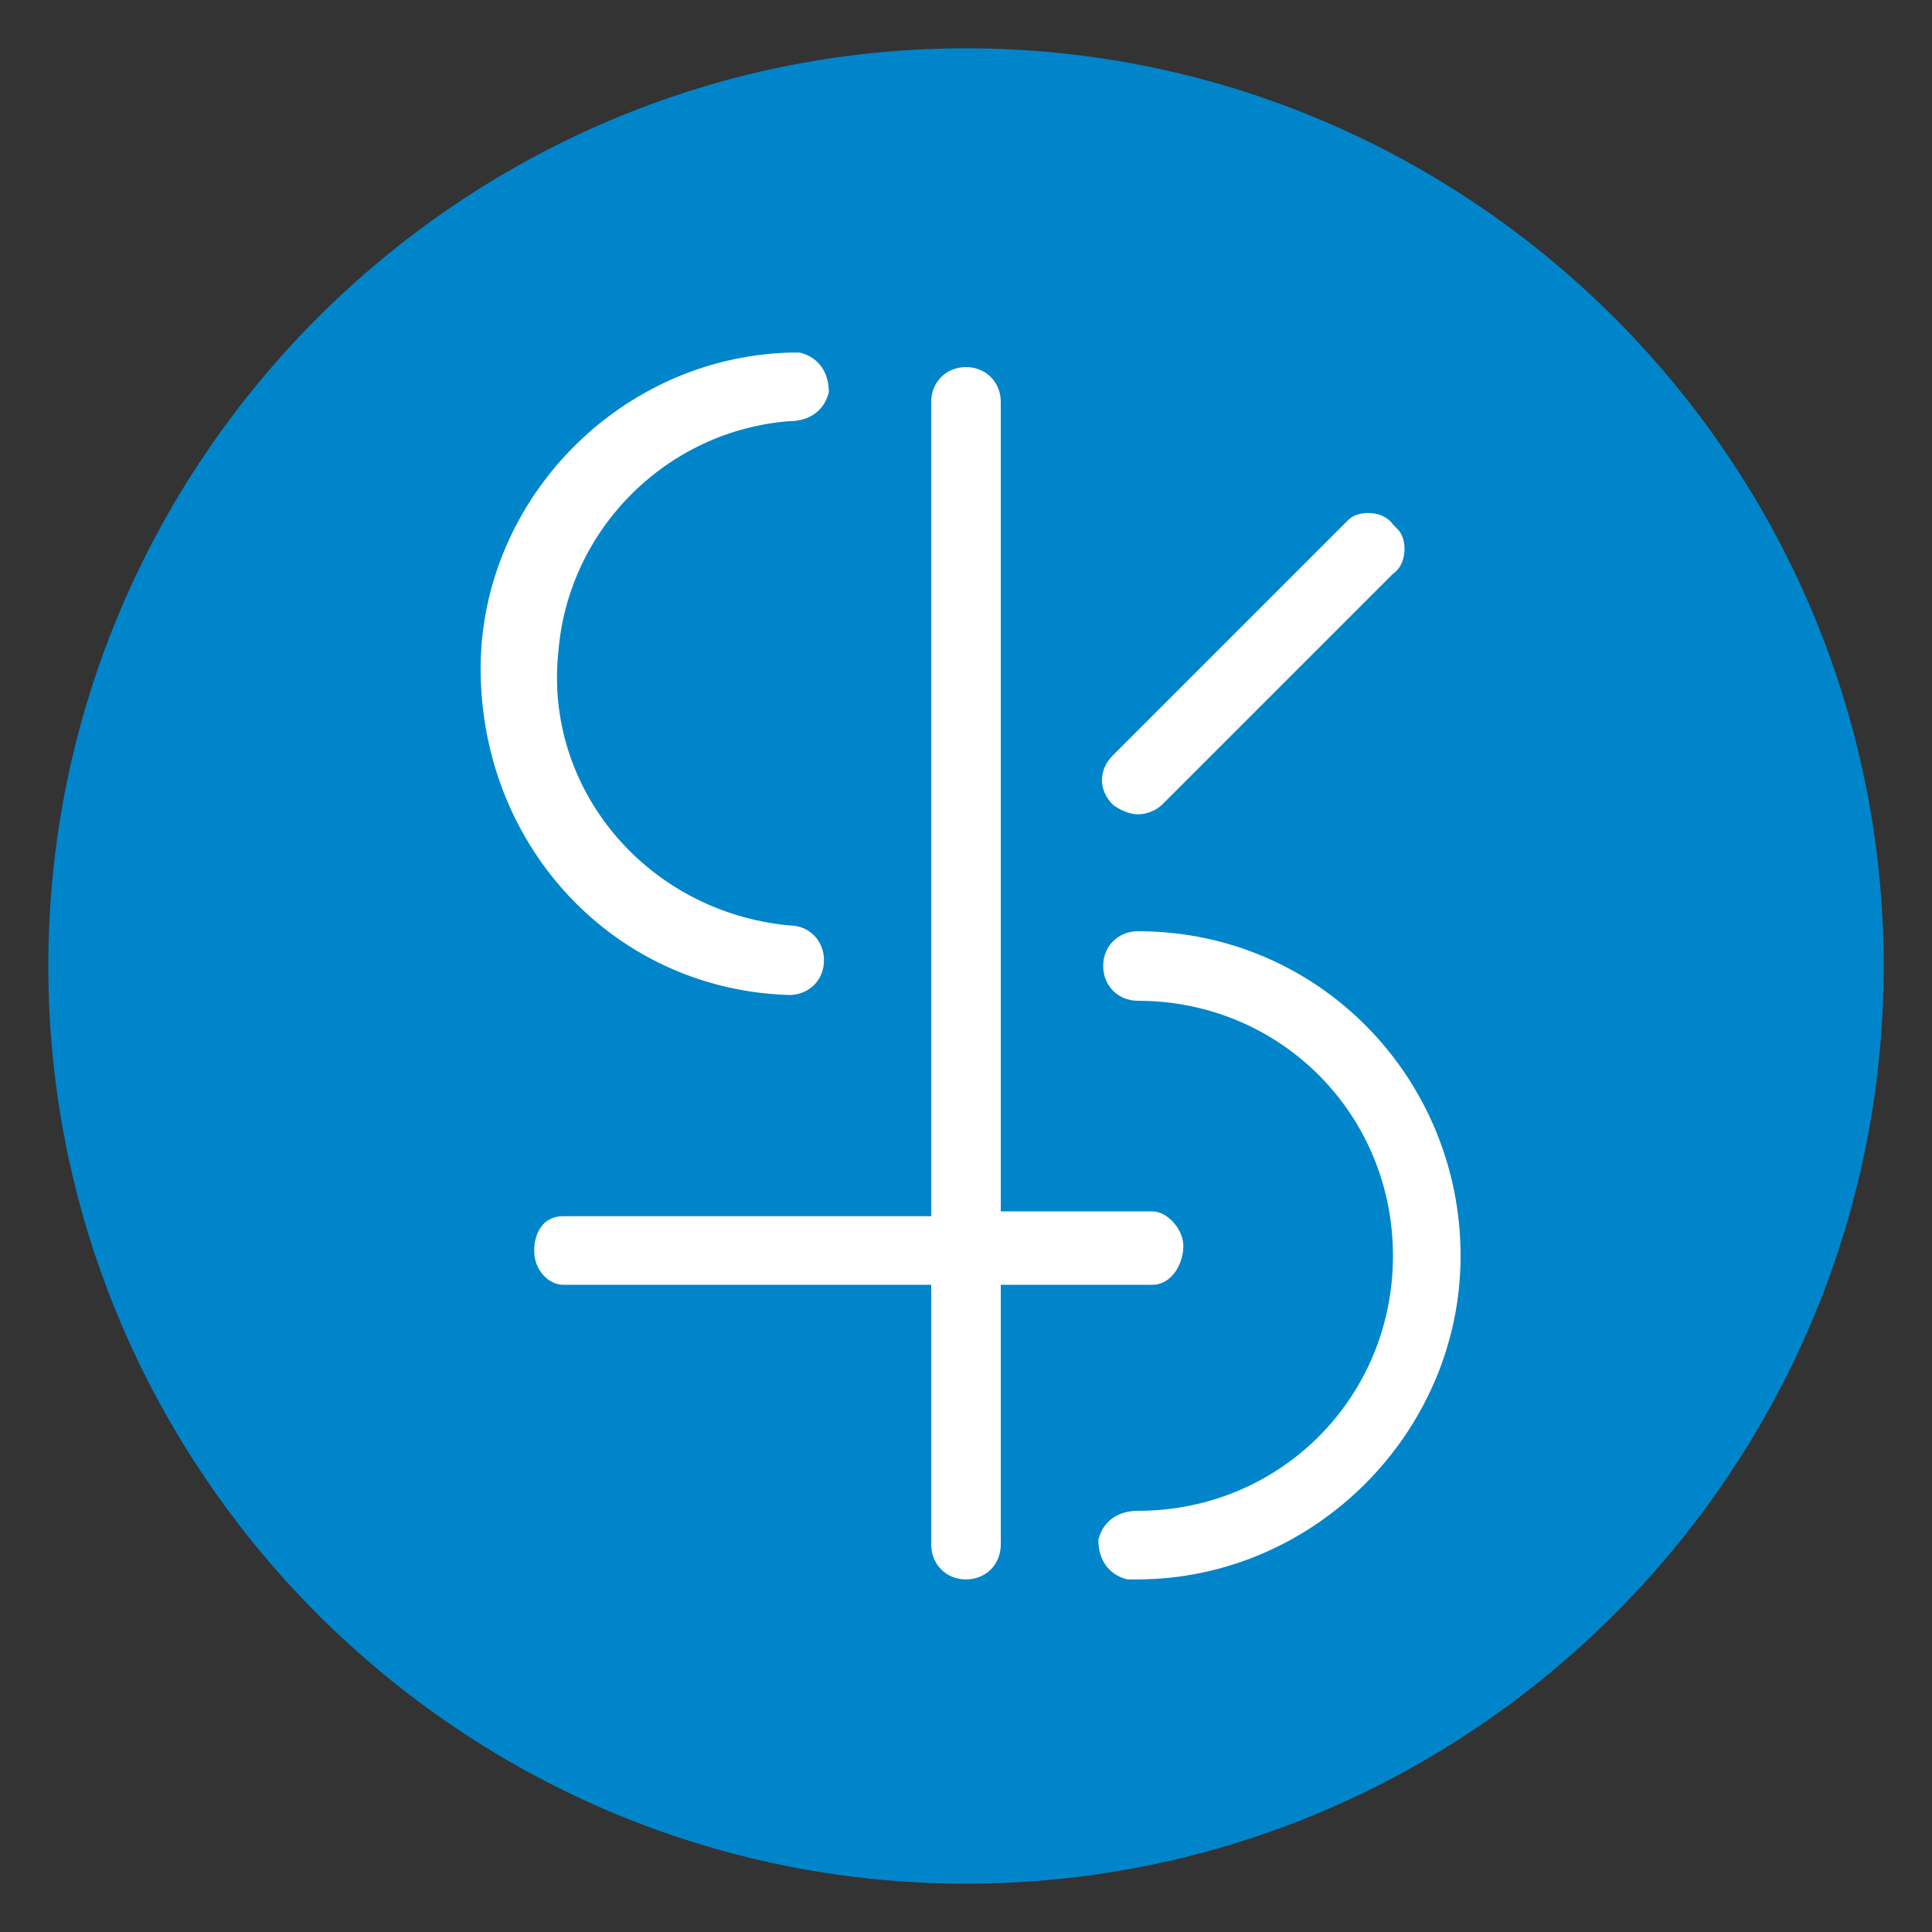 <svg xmlns="http://www.w3.org/2000/svg" id="Layer_1" x="0" y="0" version="1.1" viewBox="0 0 200 200" xml:space="preserve"><rect x="0" y="0" width="200" height="200" fill="#333333" stroke="none"/><style>.st1{fill:#fff}</style><path fill="#0085ca" d="M100 5C47.7 5 5 47.7 5 100s42.7 95 95 95 95-42.7 95-95-42.7-95-95-95z"/><path d="M81.7 103c2 0 3.6-1.5 3.6-3.6 0-2-1.5-3.6-3.6-3.6C67 94.4 56.3 81.7 57.8 67.5c1-12.7 11.2-22.9 23.9-23.9 2 0 3.6-1 4.1-3 0-2-1-3.6-3-4.1h-1c-18.3.5-33 16.3-32 34.5.9 17.8 14.6 31.5 31.9 32zM117.8 96.4c-2 0-3.6 1.5-3.6 3.6 0 2 1.5 3.6 3.6 3.6 14.7 0 26.4 11.7 26.4 26.4s-11.7 26.4-26.4 26.4c-2 0-3.6 1-4.1 3 0 2 1 3.6 3 4.1h1c18.3 0 33.5-15.2 33.5-33.5s-14.6-33.6-33.4-33.6zM117.8 84.3c1 0 2-.5 2.5-1l23.9-23.9c1.5-1 1.5-3.6.5-4.6l-.5-.5c-1-1.5-3.6-1.5-4.6-.5l-.5.5-23.9 23.9c-1.5 1.5-1.5 3.6 0 5.1.5.4 1.6 1 2.6 1z" class="st1"/><path d="M119.3 133c2 0 3.2-2.2 3.2-4 0-1.8-1.7-3.6-3.2-3.6h-15.7V41.6c0-2-1.5-3.6-3.6-3.6-2 0-3.6 1.5-3.6 3.6v84.3H58.3c-2 0-3 1.6-3 3.6s1.5 3.5 3 3.5h38.1v26.9c0 2 1.5 3.6 3.6 3.6 2 0 3.6-1.5 3.6-3.6V133h15.7z" class="st1"/></svg>